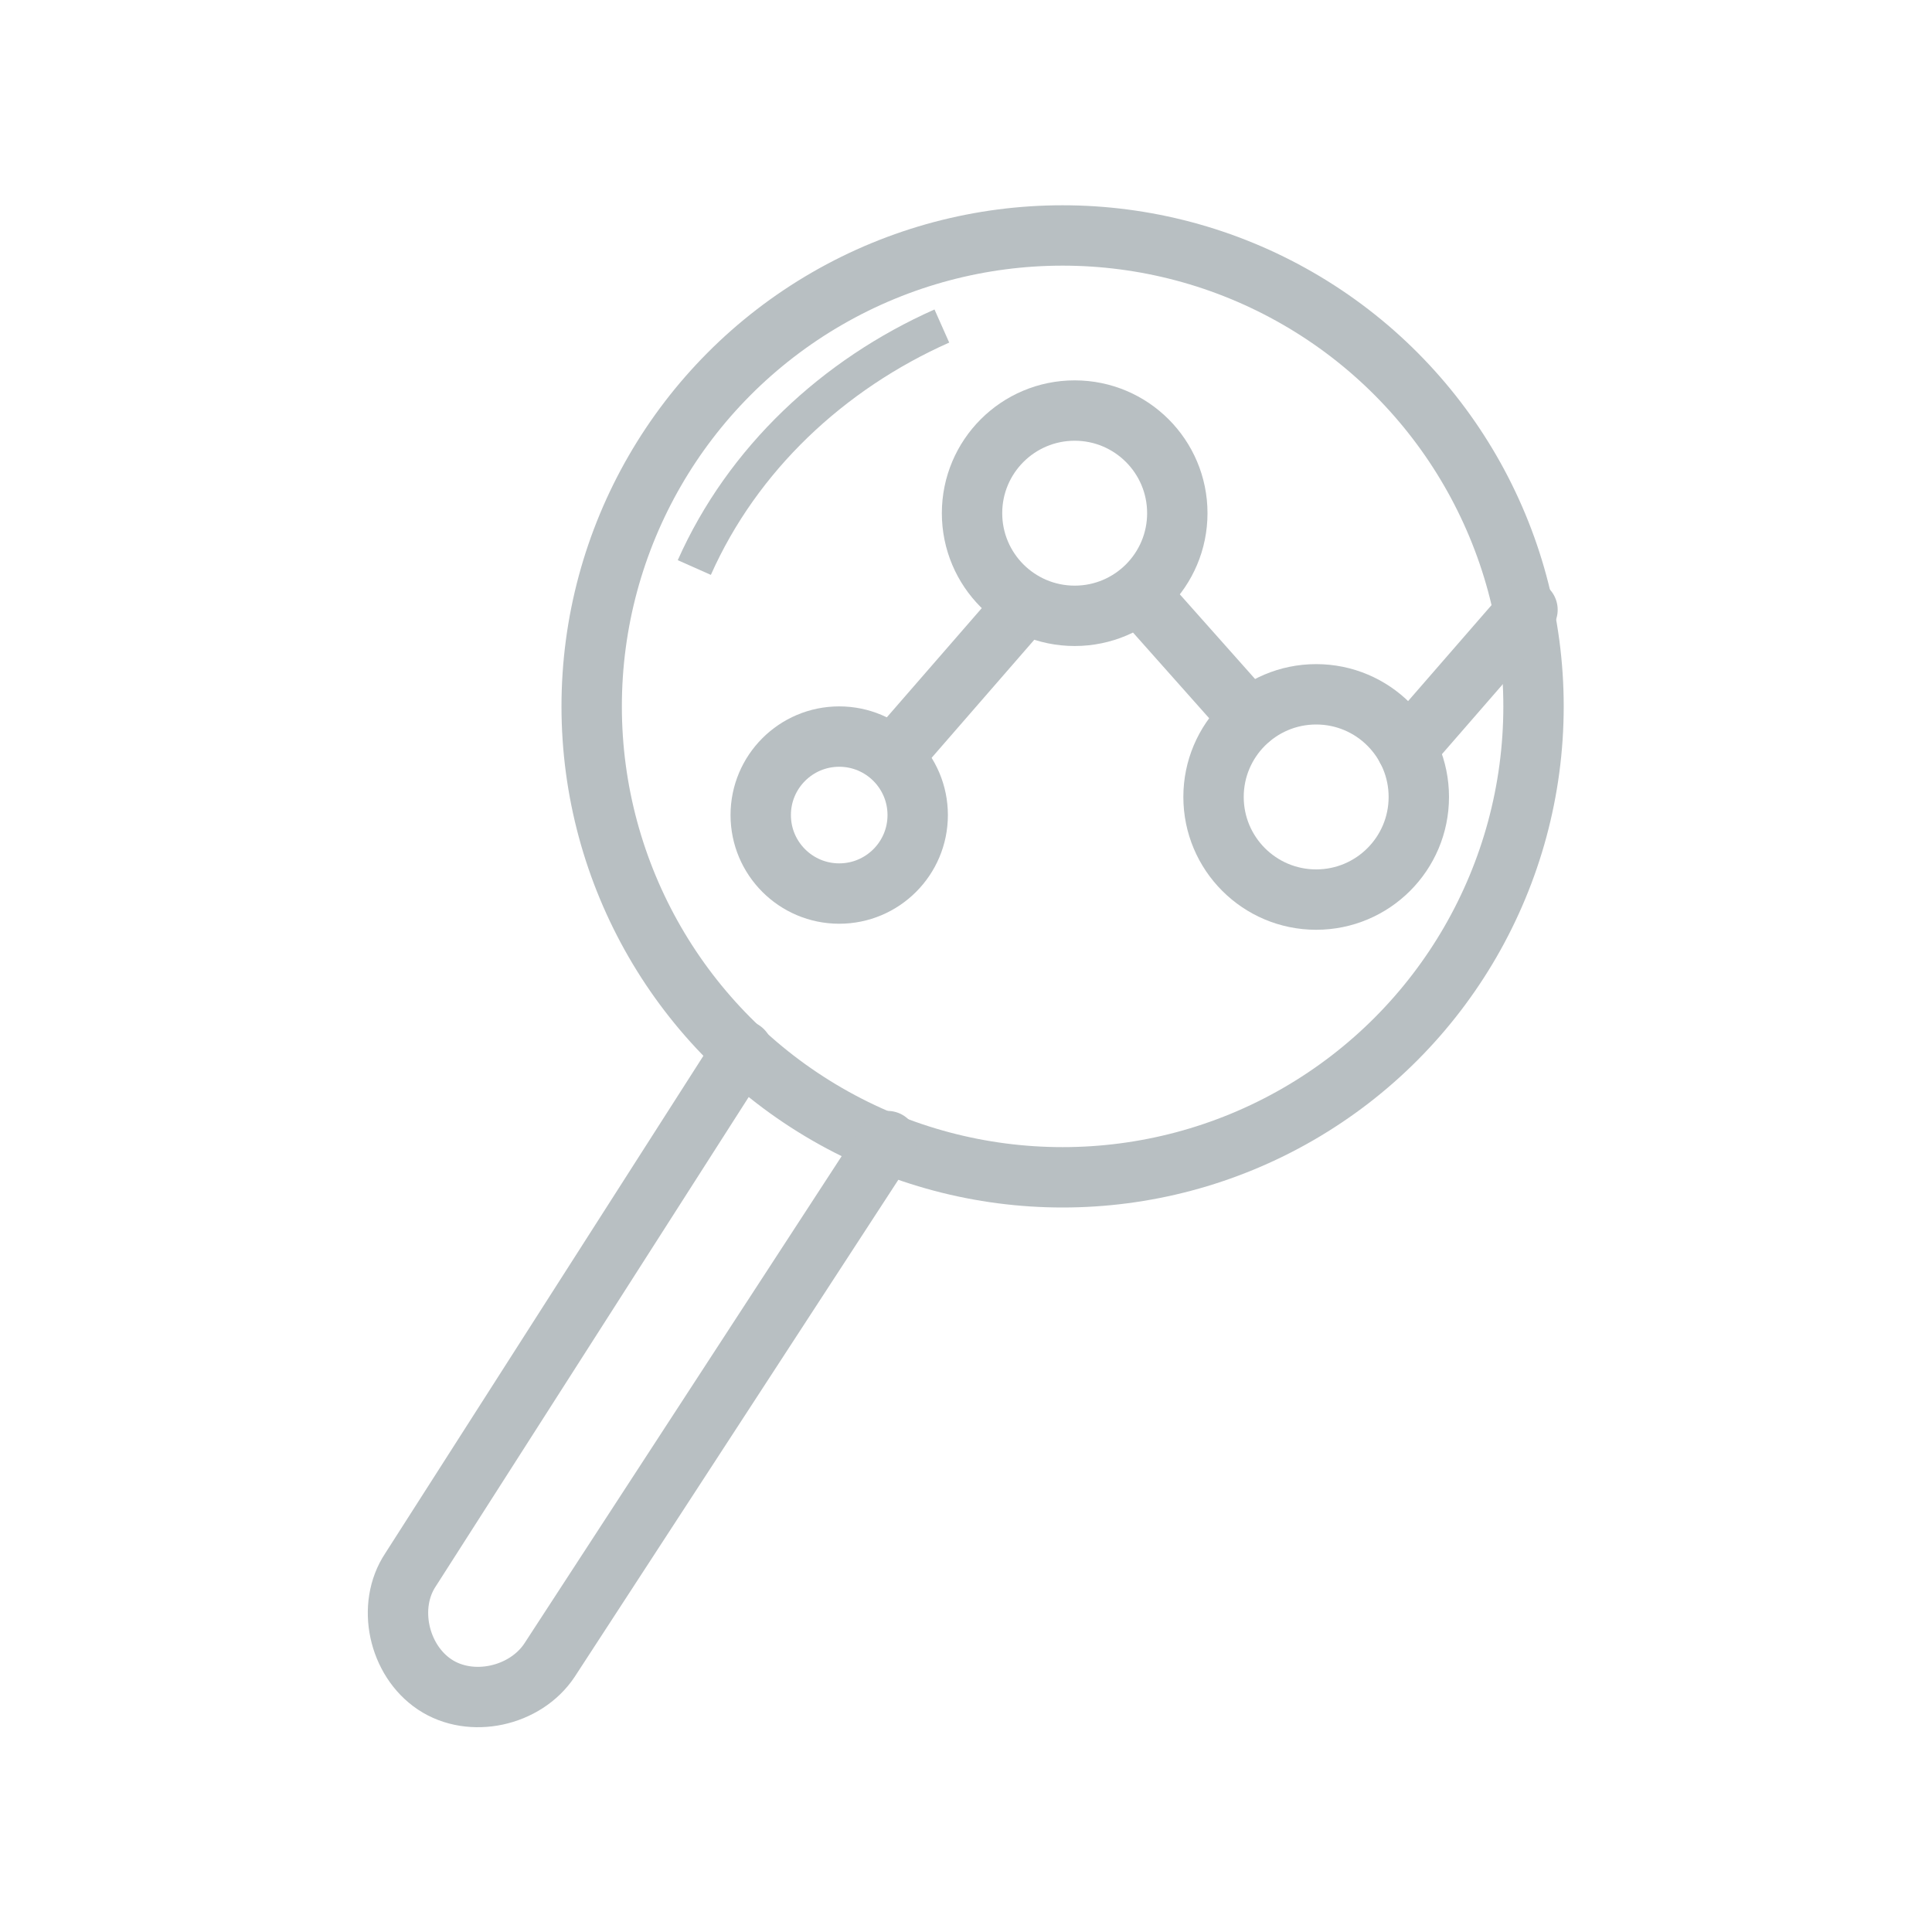 <?xml version="1.0" encoding="utf-8"?>
<!-- Generator: Adobe Illustrator 23.1.1, SVG Export Plug-In . SVG Version: 6.00 Build 0)  -->
<svg version="1.1" id="Layer_1" xmlns="http://www.w3.org/2000/svg" xmlns:xlink="http://www.w3.org/1999/xlink" x="0px" y="0px"
	 viewBox="0 0 32 32" style="enable-background:new 0 0 32 32;" xml:space="preserve">
<style type="text/css">
	.st0{fill:none;stroke:#B8BFC2;}
	.st1{fill:none;stroke:#B8BFC2;stroke-width:0.6;}
	.st2{fill:none;stroke:#B8BFC2;stroke-linecap:round;stroke-linejoin:round;}
	.st3{fill:none;stroke:#20BEEA;}
	.st4{fill:none;stroke:#20BEEA;stroke-width:0.6;}
	.st5{fill:none;stroke:#20BEEA;stroke-linecap:round;stroke-linejoin:round;}
	.st6{fill:#20BEEA;}
	.st7{fill:#B8BFC2;}
</style>
<g>
	<circle class="st0" cx="17.6" cy="11.7" r="7.8"/>
	<path class="st1" d="M11.5,9.4c0.8-1.8,2.3-3.2,4.1-4"/>
	<path class="st2" d="M12.3,17.4L6.8,26c-0.4,0.6-0.2,1.5,0.4,1.9l0,0c0.6,0.4,1.5,0.2,1.9-0.4l5.6-8.6"/>
	<circle class="st2" cx="13.9" cy="13.5" r="1.3"/>
	<circle class="st2" cx="21.8" cy="13.2" r="1.7"/>
	<line class="st2" x1="25.3" y1="10.1" x2="23.3" y2="12.4"/>
	<line class="st2" x1="14.9" y1="12.4" x2="16.9" y2="10.1"/>
	<line class="st2" x1="19.1" y1="10.1" x2="20.7" y2="11.9"/>
	<circle class="st2" cx="17.8" cy="8.5" r="1.7"/>
</g>
</svg>
